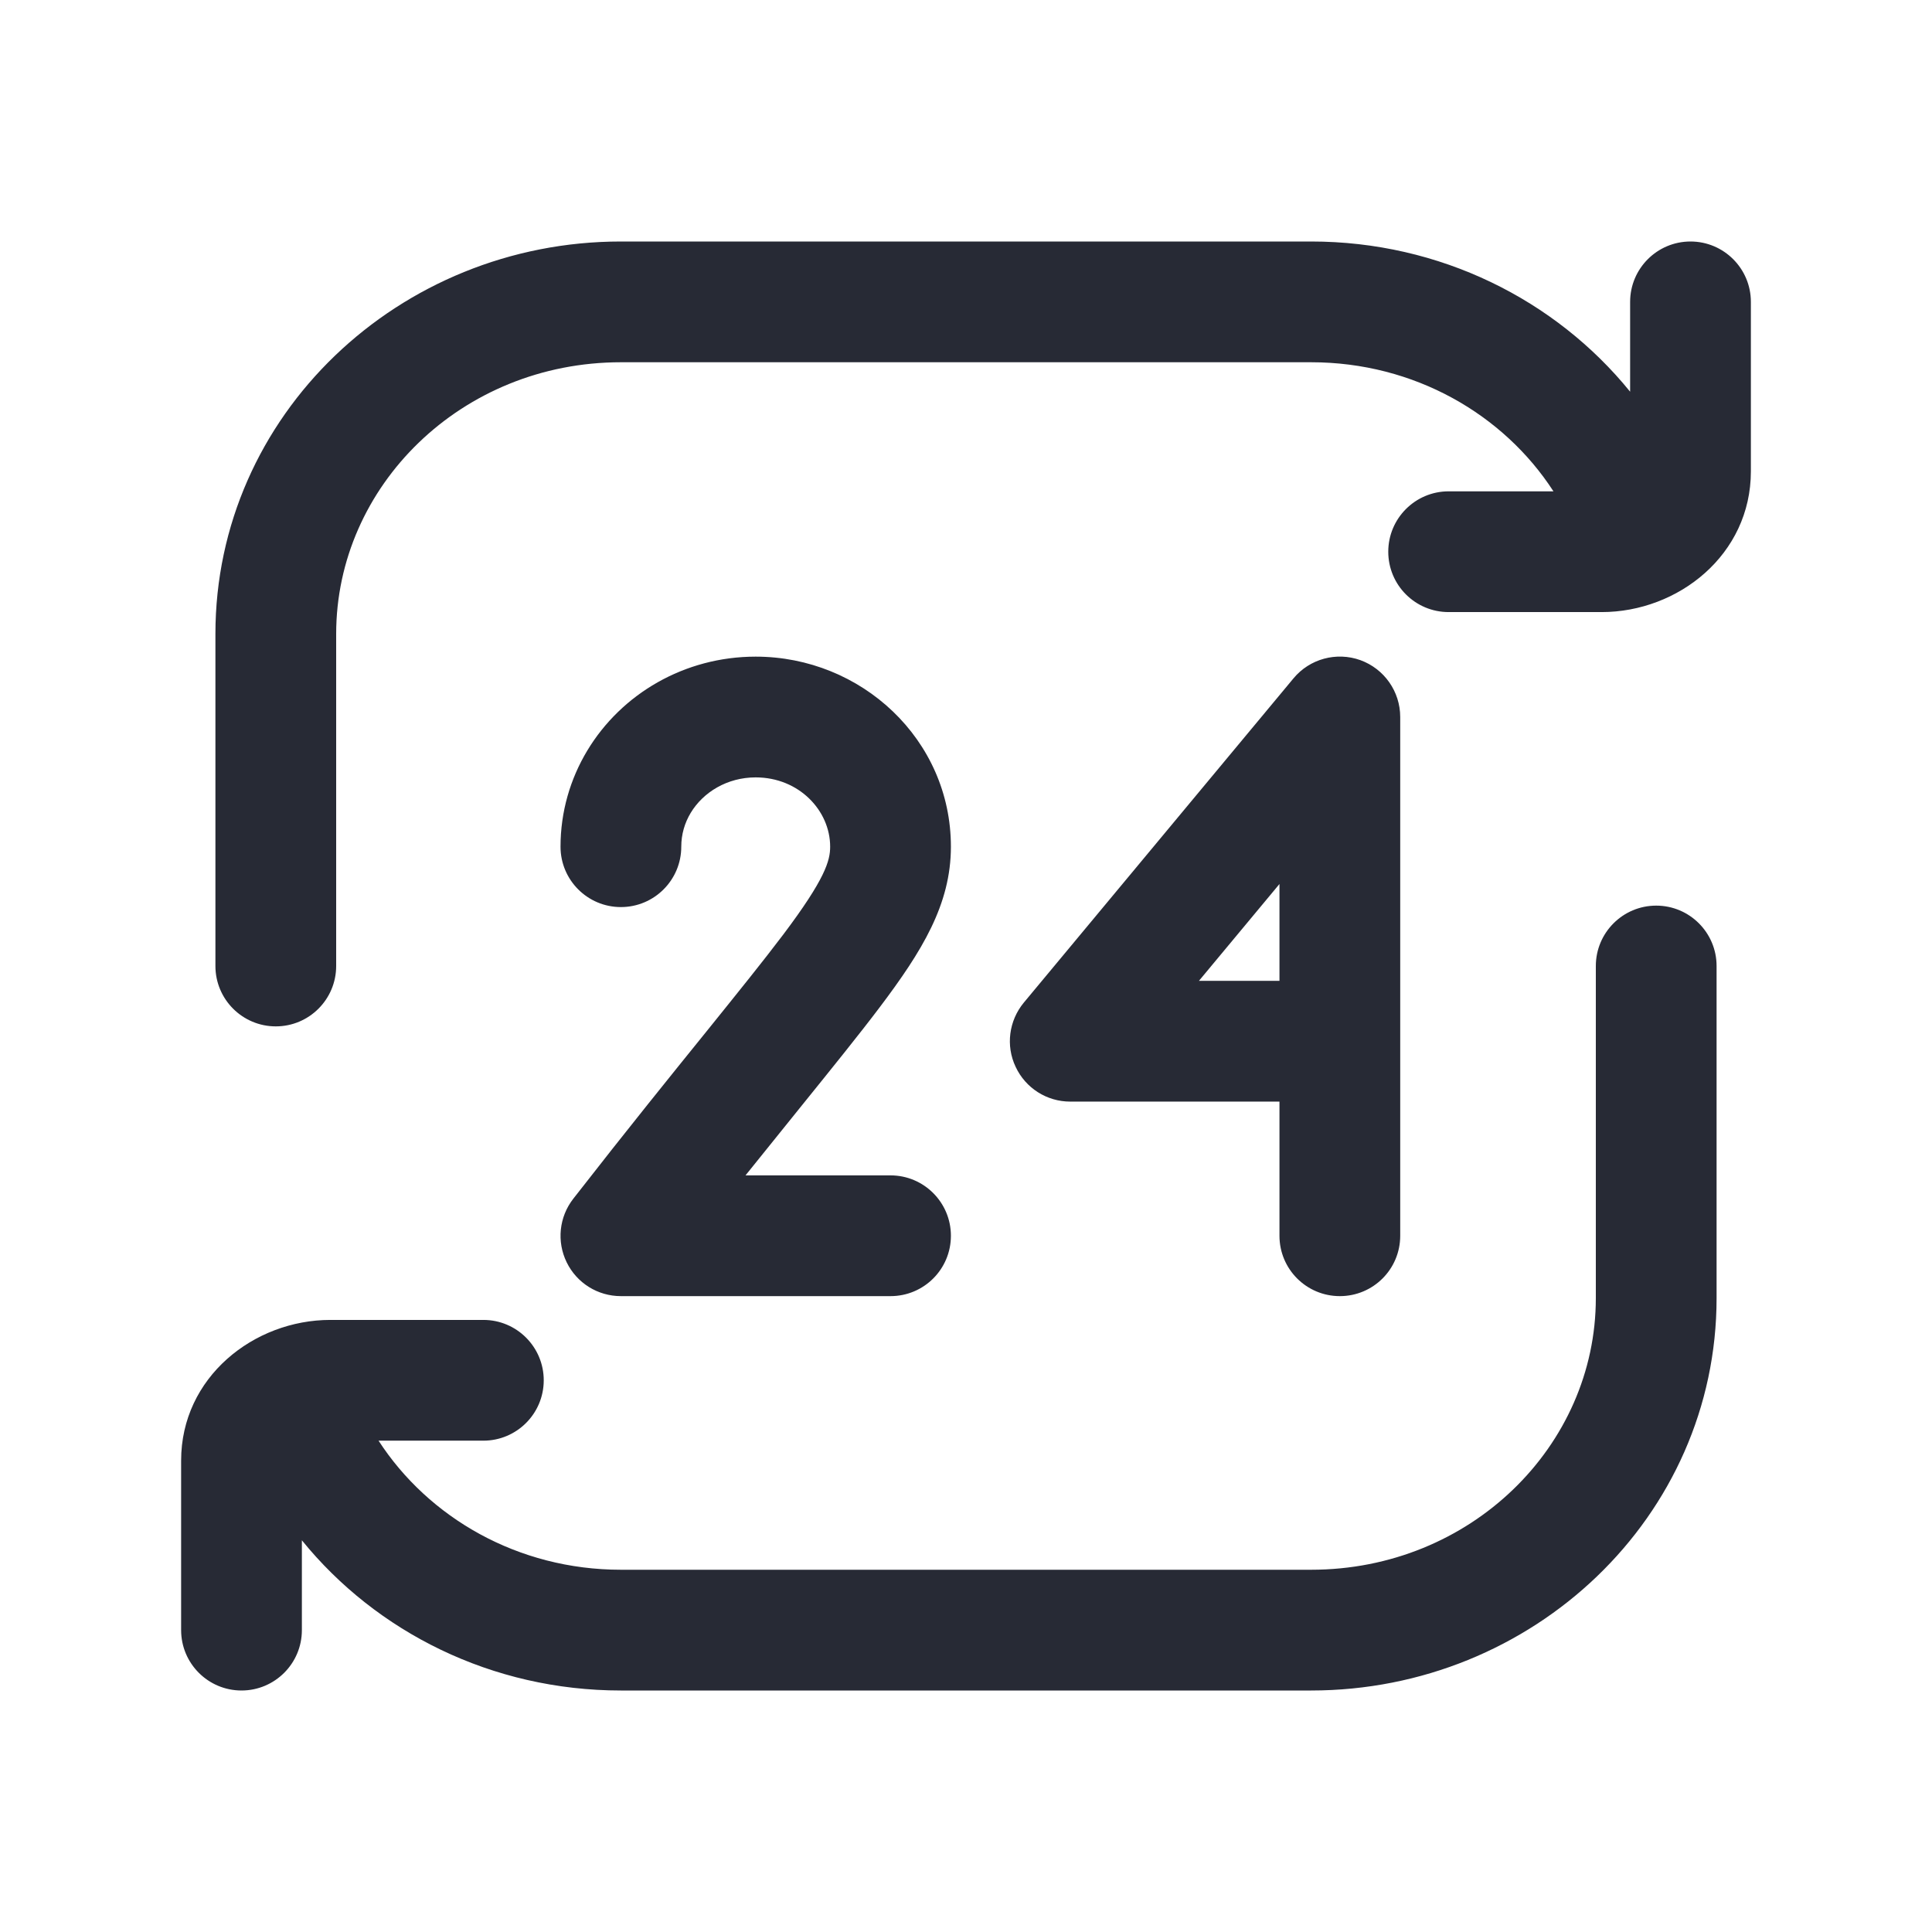 <svg width="16" height="16" viewBox="0 0 16 16" fill="none" xmlns="http://www.w3.org/2000/svg">
<path fill-rule="evenodd" clip-rule="evenodd" d="M14 2C14.276 2 14.5 2.224 14.5 2.5V3.904C14.5 4.594 13.898 5.069 13.264 5.069H11.997C11.721 5.069 11.497 4.846 11.497 4.569C11.497 4.293 11.721 4.069 11.997 4.069H12.865C12.453 3.432 11.713 3 10.858 3H5.142C3.822 3 2.784 4.025 2.784 5.25V8C2.784 8.276 2.56 8.5 2.284 8.5C2.008 8.5 1.784 8.276 1.784 8V5.25C1.784 3.437 3.306 2 5.142 2H10.858C11.925 2 12.883 2.483 13.5 3.244V2.5C13.5 2.224 13.724 2 14 2ZM11.266 5.467C11.464 5.539 11.596 5.727 11.596 5.938L11.596 8.622C11.596 8.622 11.596 8.622 11.596 8.622L11.596 10.234C11.596 10.511 11.372 10.734 11.096 10.734C10.82 10.734 10.596 10.511 10.596 10.234V9.123H8.863C8.669 9.123 8.493 9.011 8.411 8.835C8.328 8.66 8.355 8.453 8.479 8.303L10.712 5.618C10.846 5.456 11.068 5.396 11.266 5.467ZM10.596 8.123L10.596 7.321L9.929 8.123H10.596ZM6.258 6.438C6.022 6.438 5.823 6.561 5.72 6.732C5.67 6.815 5.642 6.91 5.642 7.012C5.642 7.288 5.418 7.512 5.142 7.512C4.866 7.512 4.642 7.288 4.642 7.012C4.642 6.722 4.723 6.45 4.863 6.217C5.146 5.746 5.669 5.438 6.258 5.438C7.133 5.438 7.875 6.124 7.875 7.012C7.875 7.49 7.636 7.877 7.286 8.341C7.12 8.561 6.898 8.836 6.621 9.179C6.485 9.348 6.336 9.532 6.174 9.734H7.375C7.651 9.734 7.875 9.958 7.875 10.234C7.875 10.511 7.651 10.734 7.375 10.734H5.142C4.951 10.734 4.777 10.626 4.693 10.454C4.609 10.282 4.63 10.078 4.748 9.927C5.202 9.344 5.563 8.898 5.854 8.538C6.115 8.214 6.32 7.96 6.487 7.739C6.835 7.277 6.875 7.127 6.875 7.012C6.875 6.713 6.617 6.438 6.258 6.438ZM13.716 7.5C13.992 7.5 14.216 7.724 14.216 8V10.75C14.216 12.563 12.694 14 10.858 14H5.142C4.075 14 3.117 13.517 2.5 12.756V13.5C2.5 13.776 2.276 14 2 14C1.724 14 1.5 13.776 1.5 13.5L1.5 12.096C1.5 11.406 2.102 10.931 2.736 10.931H4.003C4.279 10.931 4.503 11.155 4.503 11.431C4.503 11.707 4.279 11.931 4.003 11.931H3.135C3.548 12.568 4.288 13 5.142 13H10.858C12.178 13 13.216 11.975 13.216 10.75V8C13.216 7.724 13.44 7.5 13.716 7.5Z" fill="#272A35"/>
</svg>
